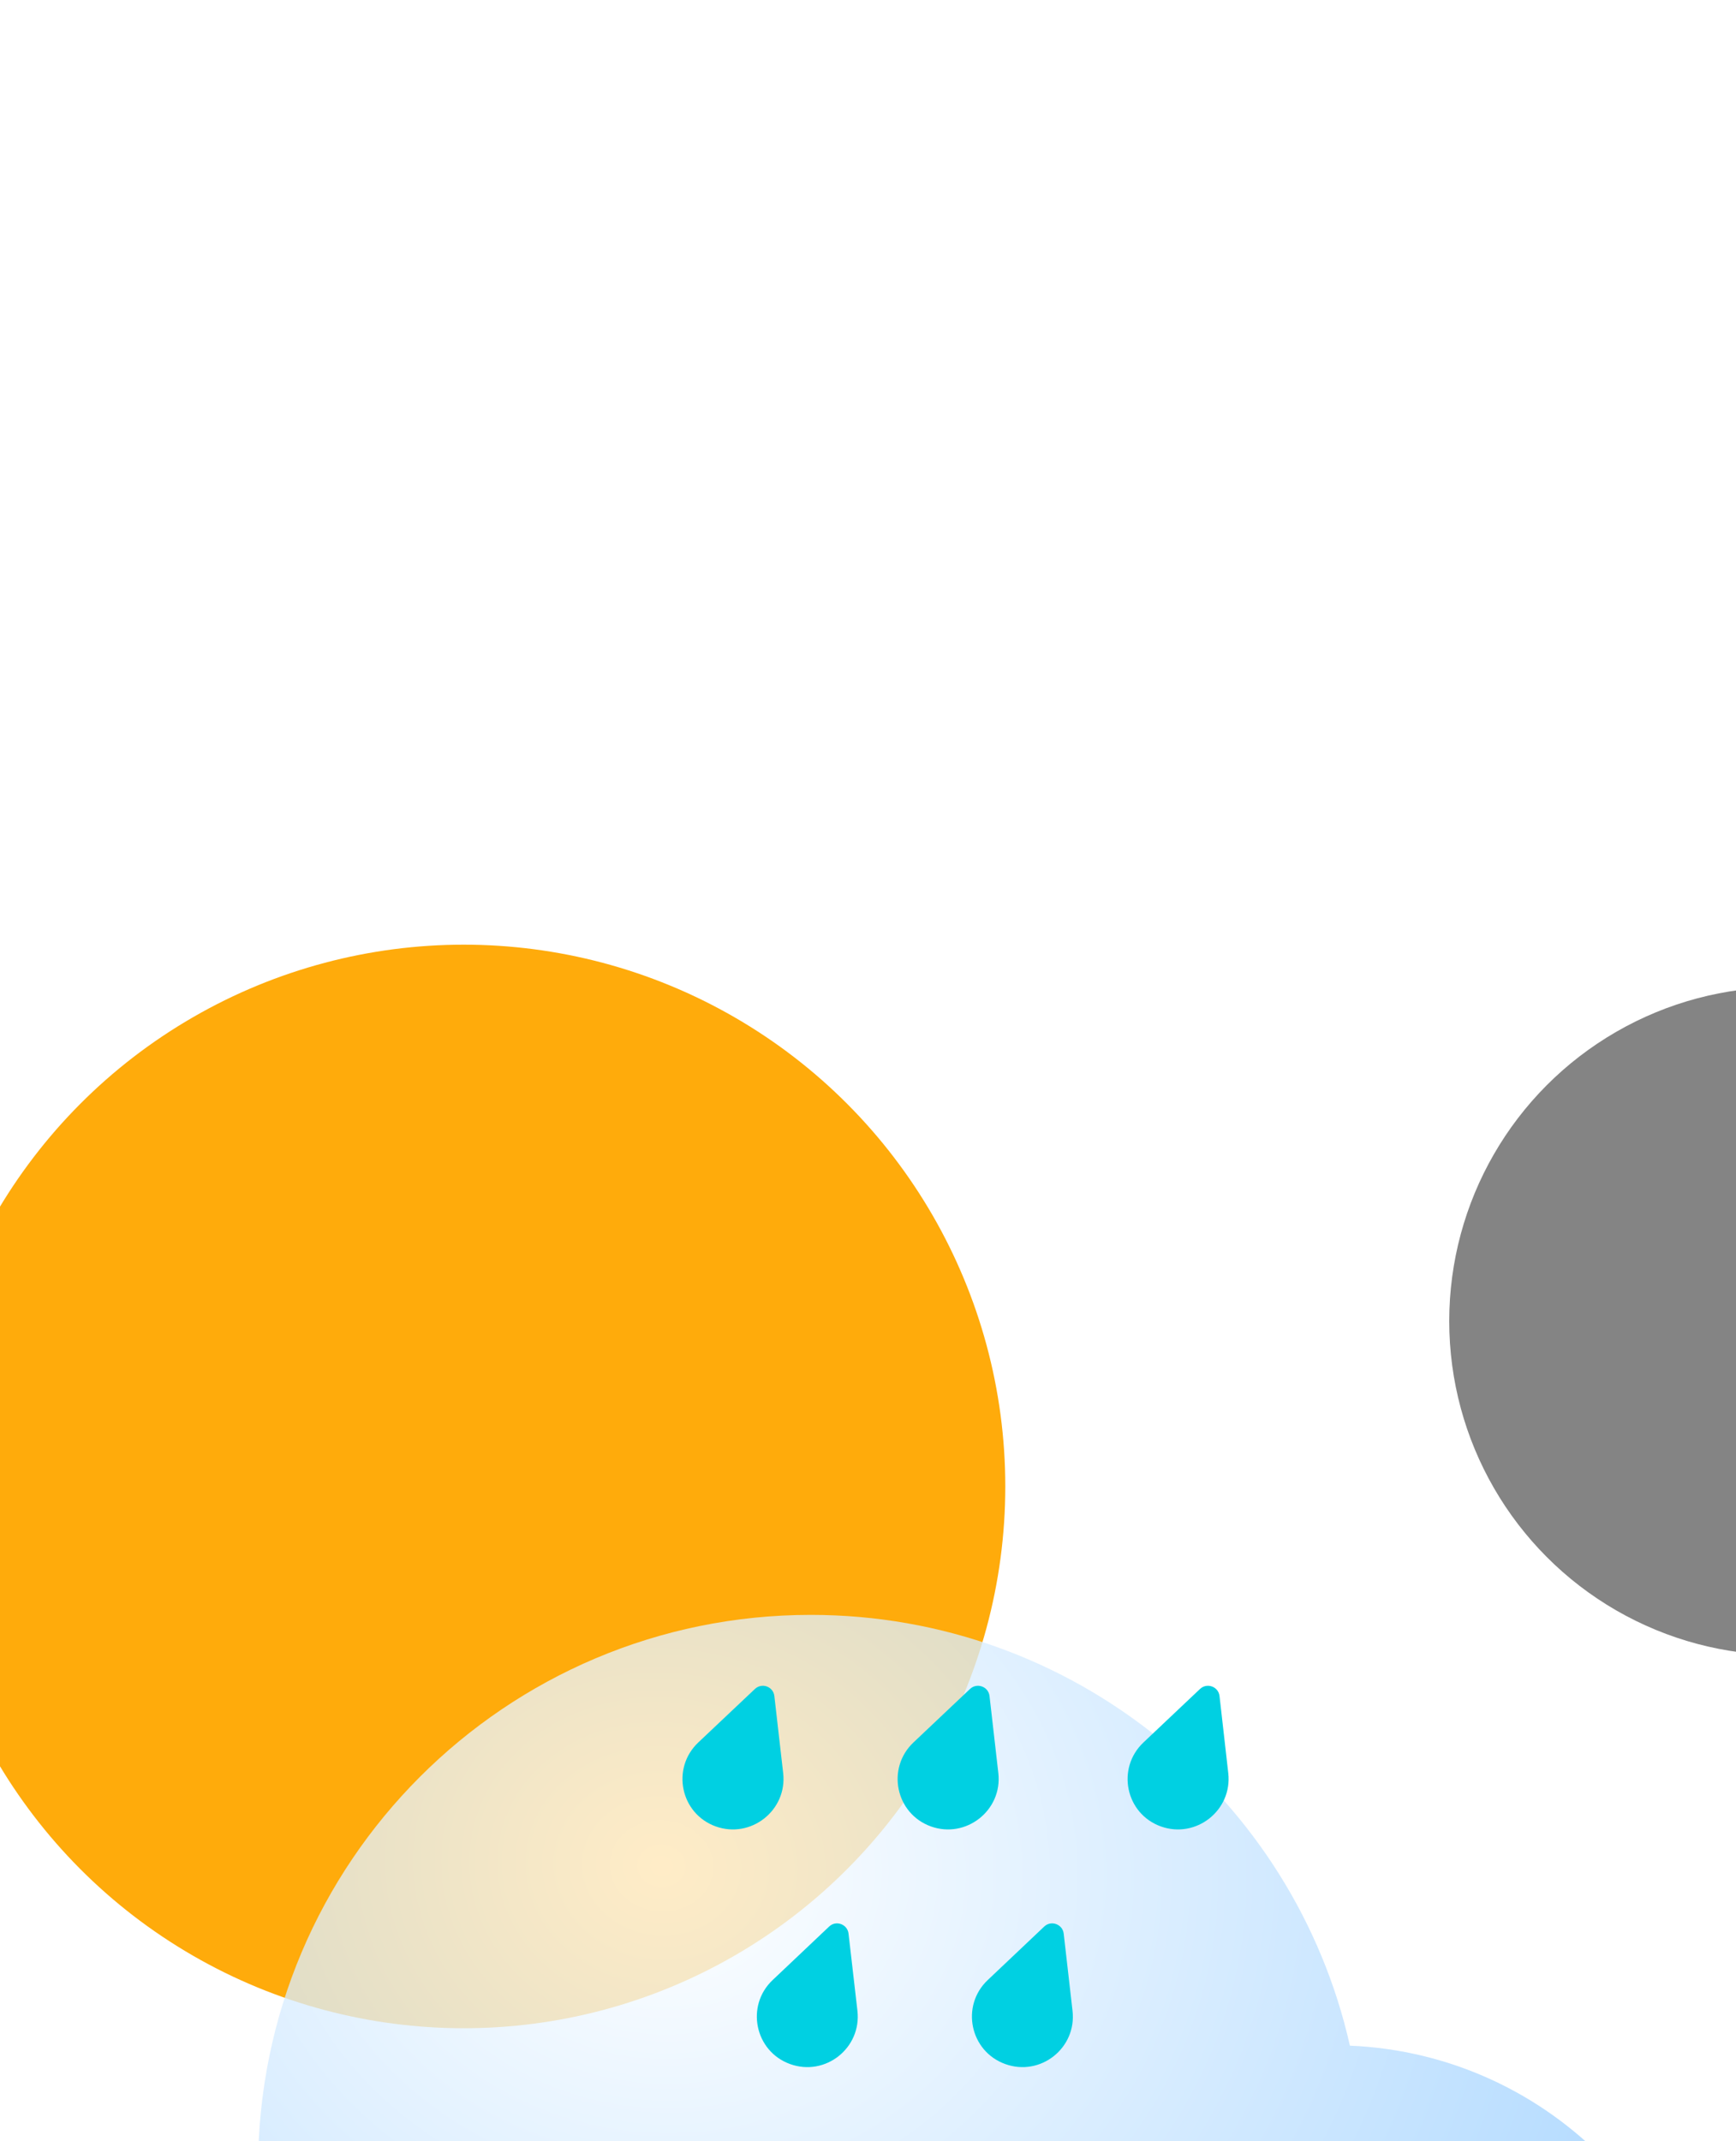 <?xml version="1.0" encoding="utf-8"?>
<svg viewBox="286.445 102.189 24.221 29.862" xmlns="http://www.w3.org/2000/svg">
  <defs>
    <filter id="filter0_i_6_276" x="30.694" y="12" width="25.112" height="28.112" filterUnits="userSpaceOnUse" color-interpolation-filters="sRGB">
      <feFlood flood-opacity="0" result="BackgroundImageFix"/>
      <feBlend mode="normal" in="SourceGraphic" in2="BackgroundImageFix" result="shape"/>
      <feColorMatrix in="SourceAlpha" type="matrix" values="0 0 0 0 0 0 0 0 0 0 0 0 0 0 0 0 0 0 127 0" result="hardAlpha"/>
      <feOffset dx="-10" dy="13"/>
      <feGaussianBlur stdDeviation="12"/>
      <feComposite in2="hardAlpha" operator="arithmetic" k2="-1" k3="1"/>
      <feColorMatrix type="matrix" values="0 0 0 0 1 0 0 0 0 0.886 0 0 0 0 0 0 0 0 0.9 0"/>
      <feBlend mode="normal" in2="shape" result="effect1_innerShadow_6_276"/>
    </filter>
    <filter id="filter1_bdi_6_276" x="0" y="0.347" width="86.667" height="80.561" filterUnits="userSpaceOnUse" color-interpolation-filters="sRGB">
      <feFlood flood-opacity="0" result="BackgroundImageFix"/>
      <feGaussianBlur in="BackgroundImageFix" stdDeviation="8"/>
      <feComposite in2="SourceAlpha" operator="in" result="effect1_backgroundBlur_6_276"/>
      <feColorMatrix in="SourceAlpha" type="matrix" values="0 0 0 0 0 0 0 0 0 0 0 0 0 0 0 0 0 0 127 0" result="hardAlpha"/>
      <feOffset dy="16"/>
      <feGaussianBlur stdDeviation="16"/>
      <feColorMatrix type="matrix" values="0 0 0 0 0 0 0 0 0 0.202 0 0 0 0 0.388 0 0 0 0.2 0"/>
      <feBlend mode="normal" in2="effect1_backgroundBlur_6_276" result="effect2_dropShadow_6_276"/>
      <feBlend mode="normal" in="SourceGraphic" in2="effect2_dropShadow_6_276" result="shape"/>
      <feColorMatrix in="SourceAlpha" type="matrix" values="0 0 0 0 0 0 0 0 0 0 0 0 0 0 0 0 0 0 127 0" result="hardAlpha"/>
      <feOffset dx="1" dy="2"/>
      <feGaussianBlur stdDeviation="7"/>
      <feComposite in2="hardAlpha" operator="arithmetic" k2="-1" k3="1"/>
      <feColorMatrix type="matrix" values="0 0 0 0 1 0 0 0 0 1 0 0 0 0 1 0 0 0 1 0"/>
      <feBlend mode="normal" in2="shape" result="effect3_innerShadow_6_276"/>
    </filter>
    <radialGradient id="paint0_radial_6_276" cx="0" cy="0" r="1" gradientUnits="userSpaceOnUse" gradientTransform="translate(39.987 19.878) rotate(90.669) scale(13.024 14.862)">
      <stop stop-color="white"/>
      <stop offset="1" stop-color="#99CEFF"/>
    </radialGradient>
    <filter id="filter2_di_6_276" x="24" y="7.592" width="39.315" height="37.315" filterUnits="userSpaceOnUse" color-interpolation-filters="sRGB">
      <feFlood flood-opacity="0" result="BackgroundImageFix"/>
      <feColorMatrix in="SourceAlpha" type="matrix" values="0 0 0 0 0 0 0 0 0 0 0 0 0 0 0 0 0 0 127 0" result="hardAlpha"/>
      <feOffset dx="-2" dy="-10"/>
      <feGaussianBlur stdDeviation="3"/>
      <feColorMatrix type="matrix" values="0 0 0 0 0 0 0 0 0 0 0 0 0 0 0 0 0 0 0.22 0"/>
      <feBlend mode="normal" in2="BackgroundImageFix" result="effect1_dropShadow_6_276"/>
      <feBlend mode="normal" in="SourceGraphic" in2="effect1_dropShadow_6_276" result="shape"/>
      <feColorMatrix in="SourceAlpha" type="matrix" values="0 0 0 0 0 0 0 0 0 0 0 0 0 0 0 0 0 0 127 0" result="hardAlpha"/>
      <feOffset dx="22" dy="12"/>
      <feGaussianBlur stdDeviation="11"/>
      <feComposite in2="hardAlpha" operator="arithmetic" k2="-1" k3="1"/>
      <feColorMatrix type="matrix" values="0 0 0 0 1 0 0 0 0 1 0 0 0 0 1 0 0 0 0.74 0"/>
      <feBlend mode="normal" in2="shape" result="effect2_innerShadow_6_276"/>
    </filter>
  </defs>
  <g filter="url(#filter0_i_6_276)" transform="matrix(1, 0, 0, 1, 254.665, 90.364)">
    <circle cx="48.25" cy="19.556" r="7.556" fill="#FFAB0B"/>
  </g>
  <g filter="url(#filter1_bdi_6_276)" transform="matrix(1, 0, 0, 1, 254.665, 90.364)">
    <path fill-rule="evenodd" clip-rule="evenodd" d="M36.761 32.907C36.727 32.907 36.692 32.908 36.658 32.908C34.085 32.908 32 30.823 32 28.25C32 26.505 32.96 24.983 34.382 24.186C34.381 24.143 34.381 24.101 34.381 24.058C34.381 19.799 37.833 16.347 42.092 16.347C45.765 16.347 48.839 18.916 49.614 22.355C52.425 22.473 54.667 24.789 54.667 27.629C54.667 30.544 52.304 32.908 49.389 32.908C49.319 32.908 49.25 32.907 49.182 32.904V32.908H36.761V32.907Z" fill="url(#paint0_radial_6_276)" fill-opacity="0.77"/>
  </g>
  <g style="mix-blend-mode:soft-light" filter="url(#filter2_di_6_276)" transform="matrix(1, 0, 0, 1, 254.665, 90.364)">
    <circle cx="36.658" cy="28.25" r="4.658" fill="#848484"/>
  </g>
  <path d="M42.313 35.38C42.41 35.289 42.569 35.347 42.584 35.479L42.707 36.554C42.766 37.073 42.257 37.474 41.765 37.297V37.297C41.273 37.119 41.142 36.486 41.523 36.126L42.313 35.38Z" fill="#00D0E2" transform="matrix(1, 0, 0, 1, 254.665, 90.364)"/>
  <path d="M45.314 35.38C45.411 35.289 45.571 35.347 45.586 35.479L45.709 36.554C45.768 37.073 45.258 37.474 44.767 37.297V37.297C44.275 37.119 44.144 36.486 44.525 36.126L45.314 35.38Z" fill="#00D0E2" transform="matrix(1, 0, 0, 1, 254.665, 90.364)"/>
  <path d="M48.523 35.38C48.62 35.289 48.78 35.347 48.795 35.479L48.917 36.554C48.976 37.073 48.467 37.474 47.975 37.297V37.297C47.483 37.119 47.353 36.486 47.734 36.126L48.523 35.38Z" fill="#00D0E2" transform="matrix(1, 0, 0, 1, 254.665, 90.364)"/>
  <path d="M43.348 38.694C43.444 38.602 43.604 38.661 43.619 38.793L43.743 39.869C43.802 40.389 43.294 40.79 42.802 40.611V40.611C42.311 40.433 42.18 39.799 42.56 39.44L43.348 38.694Z" fill="#00D0E2" transform="matrix(1, 0, 0, 1, 254.665, 90.364)"/>
  <path d="M46.349 38.694C46.446 38.602 46.606 38.661 46.621 38.793L46.744 39.869C46.804 40.389 46.296 40.79 45.804 40.611V40.611C45.312 40.433 45.181 39.799 45.561 39.44L46.349 38.694Z" fill="#00D0E2" transform="matrix(1, 0, 0, 1, 254.665, 90.364)"/>
</svg>